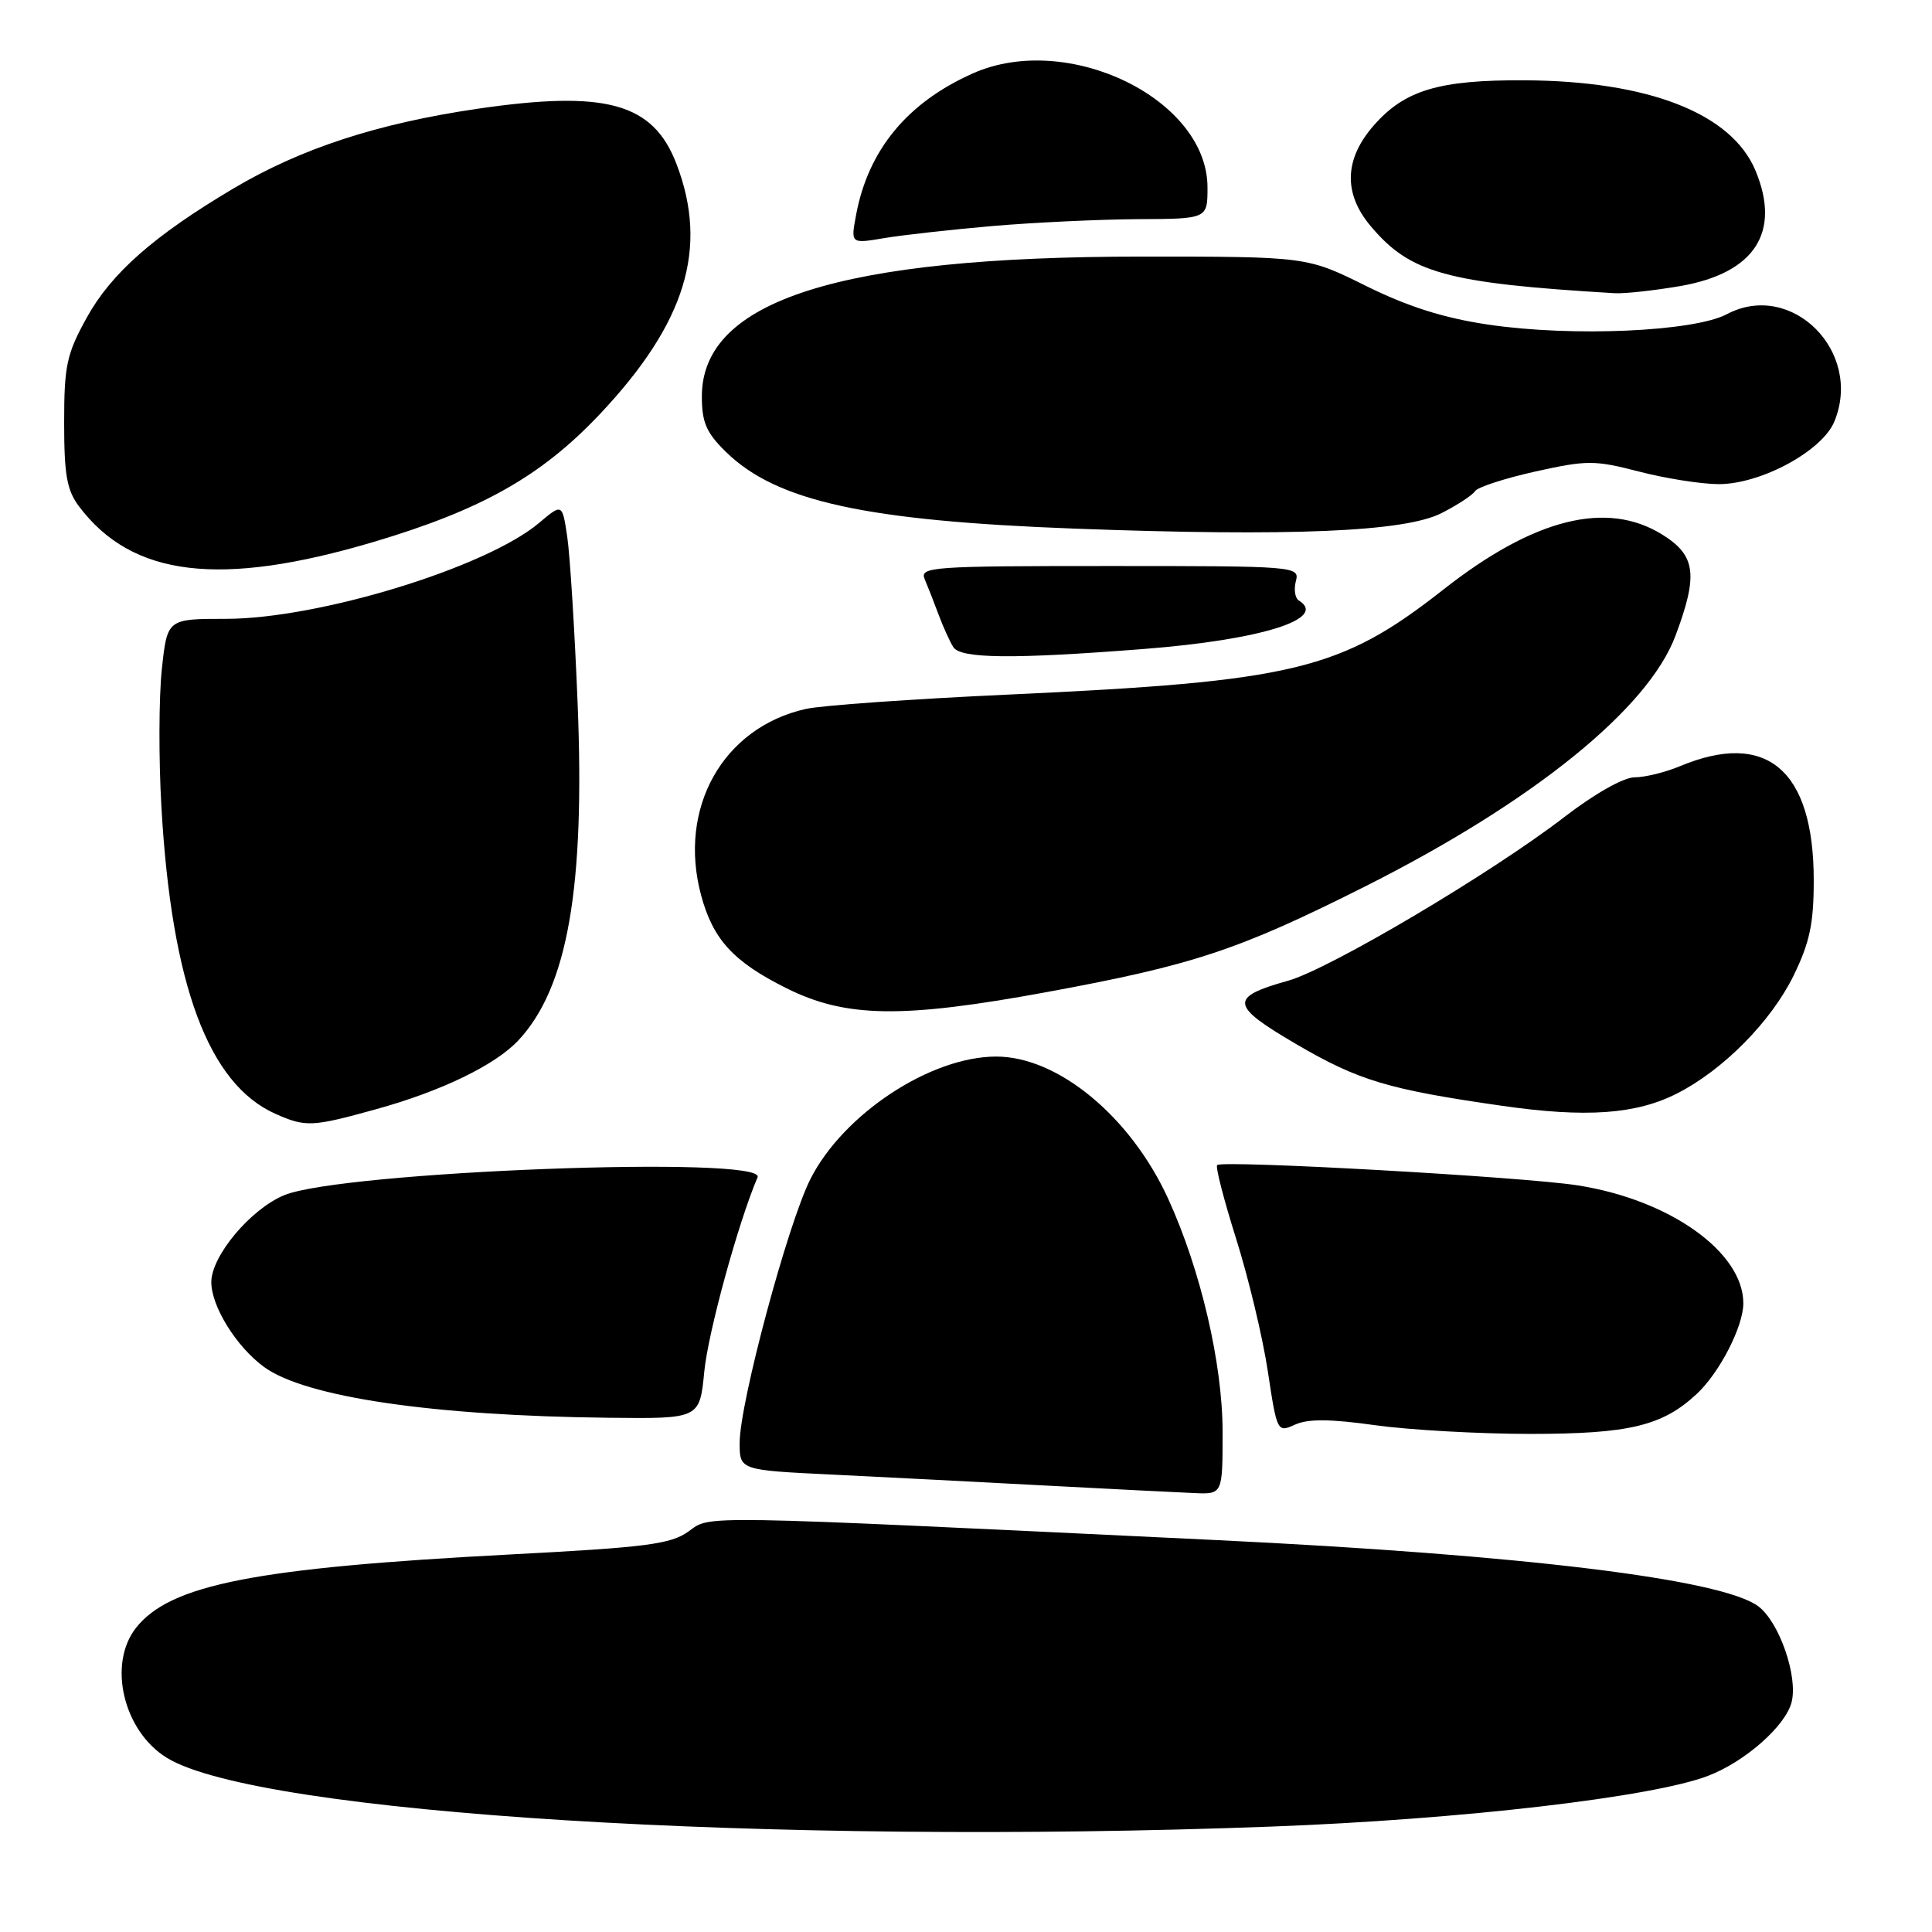 <?xml version="1.0" encoding="UTF-8" standalone="no"?>
<!DOCTYPE svg PUBLIC "-//W3C//DTD SVG 1.1//EN" "http://www.w3.org/Graphics/SVG/1.1/DTD/svg11.dtd" >
<svg xmlns="http://www.w3.org/2000/svg" xmlns:xlink="http://www.w3.org/1999/xlink" version="1.1" viewBox="0 0 256 256">
 <g >
 <path fill="currentColor"
d=" M 168.50 242.03 C 193.58 241.09 219.02 238.13 226.35 235.30 C 231.25 233.42 236.62 228.67 237.40 225.53 C 238.26 222.11 235.75 214.91 232.98 212.84 C 228.16 209.24 201.73 206.02 161.00 204.06 C 91.38 200.72 94.24 200.77 91.24 202.92 C 88.87 204.62 85.70 205.03 67.50 205.98 C 33.82 207.75 22.54 209.96 18.02 215.70 C 14.23 220.52 16.36 229.42 22.14 232.94 C 34.29 240.33 101.93 244.53 168.50 242.03 Z  M 162.00 189.74 C 162.00 180.70 159.09 168.24 154.78 158.82 C 149.79 147.94 140.19 140.00 132.00 140.00 C 123.30 140.00 111.75 147.61 107.39 156.22 C 104.40 162.11 98.02 185.87 98.01 191.15 C 98.00 194.80 98.00 194.80 110.25 195.39 C 116.99 195.72 129.70 196.37 138.50 196.84 C 147.30 197.30 156.19 197.76 158.25 197.84 C 162.00 198.00 162.00 198.00 162.00 189.74 Z  M 182.23 188.85 C 186.78 189.48 196.03 190.00 202.78 190.00 C 215.87 190.00 220.29 188.94 224.83 184.70 C 227.86 181.88 231.00 175.76 231.00 172.69 C 231.00 165.90 221.22 158.95 209.00 157.06 C 201.73 155.93 161.96 153.70 161.28 154.38 C 161.04 154.62 162.18 159.02 163.80 164.16 C 165.42 169.30 167.31 177.18 167.99 181.68 C 169.21 189.77 169.25 189.84 171.60 188.77 C 173.31 187.99 176.27 188.01 182.23 188.85 Z  M 93.32 181.75 C 93.82 176.57 97.83 161.96 100.38 156.00 C 101.64 153.06 45.25 155.20 37.63 158.38 C 33.18 160.24 28.00 166.43 28.00 169.89 C 28.00 173.11 31.33 178.47 35.00 181.14 C 40.47 185.12 57.28 187.60 80.61 187.86 C 92.71 188.00 92.71 188.00 93.32 181.75 Z  M 49.86 146.97 C 58.51 144.58 65.65 141.11 68.70 137.84 C 75.23 130.84 77.54 117.59 76.53 93.00 C 76.14 83.38 75.52 73.52 75.16 71.10 C 74.50 66.70 74.50 66.70 71.43 69.29 C 64.41 75.21 42.22 82.00 29.92 82.00 C 22.16 82.00 22.16 82.00 21.44 88.71 C 21.05 92.39 21.02 100.61 21.39 106.96 C 22.74 130.51 27.62 143.64 36.50 147.59 C 40.51 149.37 41.35 149.33 49.86 146.97 Z  M 222.24 144.88 C 228.34 141.77 234.68 135.35 237.65 129.29 C 239.80 124.89 240.33 122.38 240.33 116.65 C 240.33 102.02 234.10 96.72 222.59 101.53 C 220.65 102.34 217.95 103.00 216.59 103.00 C 215.14 103.00 211.30 105.17 207.31 108.24 C 197.65 115.69 176.17 128.41 170.68 129.95 C 162.85 132.14 162.99 133.22 171.72 138.33 C 180.00 143.18 183.93 144.36 199.00 146.52 C 210.17 148.13 216.79 147.66 222.24 144.88 Z  M 138.68 131.46 C 158.10 127.89 164.11 125.89 180.82 117.49 C 203.07 106.30 218.38 93.94 222.01 84.24 C 225.04 76.15 224.71 73.60 220.25 70.83 C 212.91 66.27 203.25 68.69 191.28 78.10 C 177.63 88.82 171.54 90.29 133.53 92.04 C 120.89 92.62 108.85 93.47 106.76 93.94 C 95.78 96.41 89.79 107.08 92.90 118.63 C 94.48 124.49 97.17 127.43 104.18 130.93 C 112.06 134.87 119.52 134.98 138.68 131.46 Z  M 151.60 85.99 C 167.12 84.78 176.02 81.99 172.09 79.56 C 171.60 79.25 171.42 78.10 171.71 77.00 C 172.22 75.04 171.74 75.00 147.01 75.00 C 123.37 75.00 121.83 75.11 122.53 76.75 C 122.94 77.71 123.78 79.85 124.39 81.50 C 125.01 83.15 125.88 85.06 126.32 85.75 C 127.30 87.28 134.24 87.35 151.60 85.99 Z  M 49.47 71.82 C 63.82 67.56 71.73 63.09 79.48 54.88 C 90.87 42.80 93.91 32.89 89.64 21.73 C 86.55 13.65 80.32 11.92 63.29 14.41 C 49.99 16.36 39.85 19.68 30.92 24.98 C 20.39 31.23 14.75 36.20 11.50 42.08 C 8.83 46.91 8.50 48.43 8.50 56.00 C 8.50 62.95 8.86 64.98 10.50 67.14 C 17.53 76.44 29.17 77.84 49.47 71.82 Z  M 191.01 67.99 C 193.13 66.91 195.13 65.60 195.45 65.08 C 195.77 64.56 199.37 63.39 203.43 62.48 C 210.29 60.96 211.28 60.96 217.16 62.48 C 220.65 63.39 225.40 64.14 227.71 64.15 C 233.29 64.17 241.44 59.78 243.06 55.86 C 246.89 46.60 237.39 37.10 228.82 41.63 C 224.43 43.95 208.27 44.66 197.19 43.01 C 191.30 42.14 186.55 40.63 181.01 37.89 C 173.17 34.00 173.17 34.00 151.25 34.00 C 111.25 34.00 93.00 39.80 93.00 52.52 C 93.00 55.97 93.59 57.34 96.19 59.88 C 102.89 66.43 114.64 69.01 142.50 70.05 C 171.04 71.11 186.16 70.47 191.01 67.99 Z  M 222.67 37.90 C 232.51 36.18 236.02 30.78 232.61 22.60 C 229.44 15.02 218.44 10.72 202.00 10.64 C 190.68 10.58 186.14 11.94 182.05 16.60 C 178.12 21.07 177.97 25.63 181.63 29.97 C 186.87 36.20 191.66 37.52 213.92 38.85 C 215.25 38.93 219.18 38.50 222.67 37.90 Z  M 131.50 29.95 C 137.00 29.48 145.66 29.07 150.75 29.04 C 160.00 29.00 160.00 29.00 160.00 24.84 C 160.00 13.13 141.50 4.13 128.92 9.72 C 120.24 13.58 115.06 19.84 113.44 28.45 C 112.72 32.30 112.72 32.30 117.11 31.56 C 119.52 31.15 126.00 30.43 131.50 29.95 Z "/>
</g>
</svg>